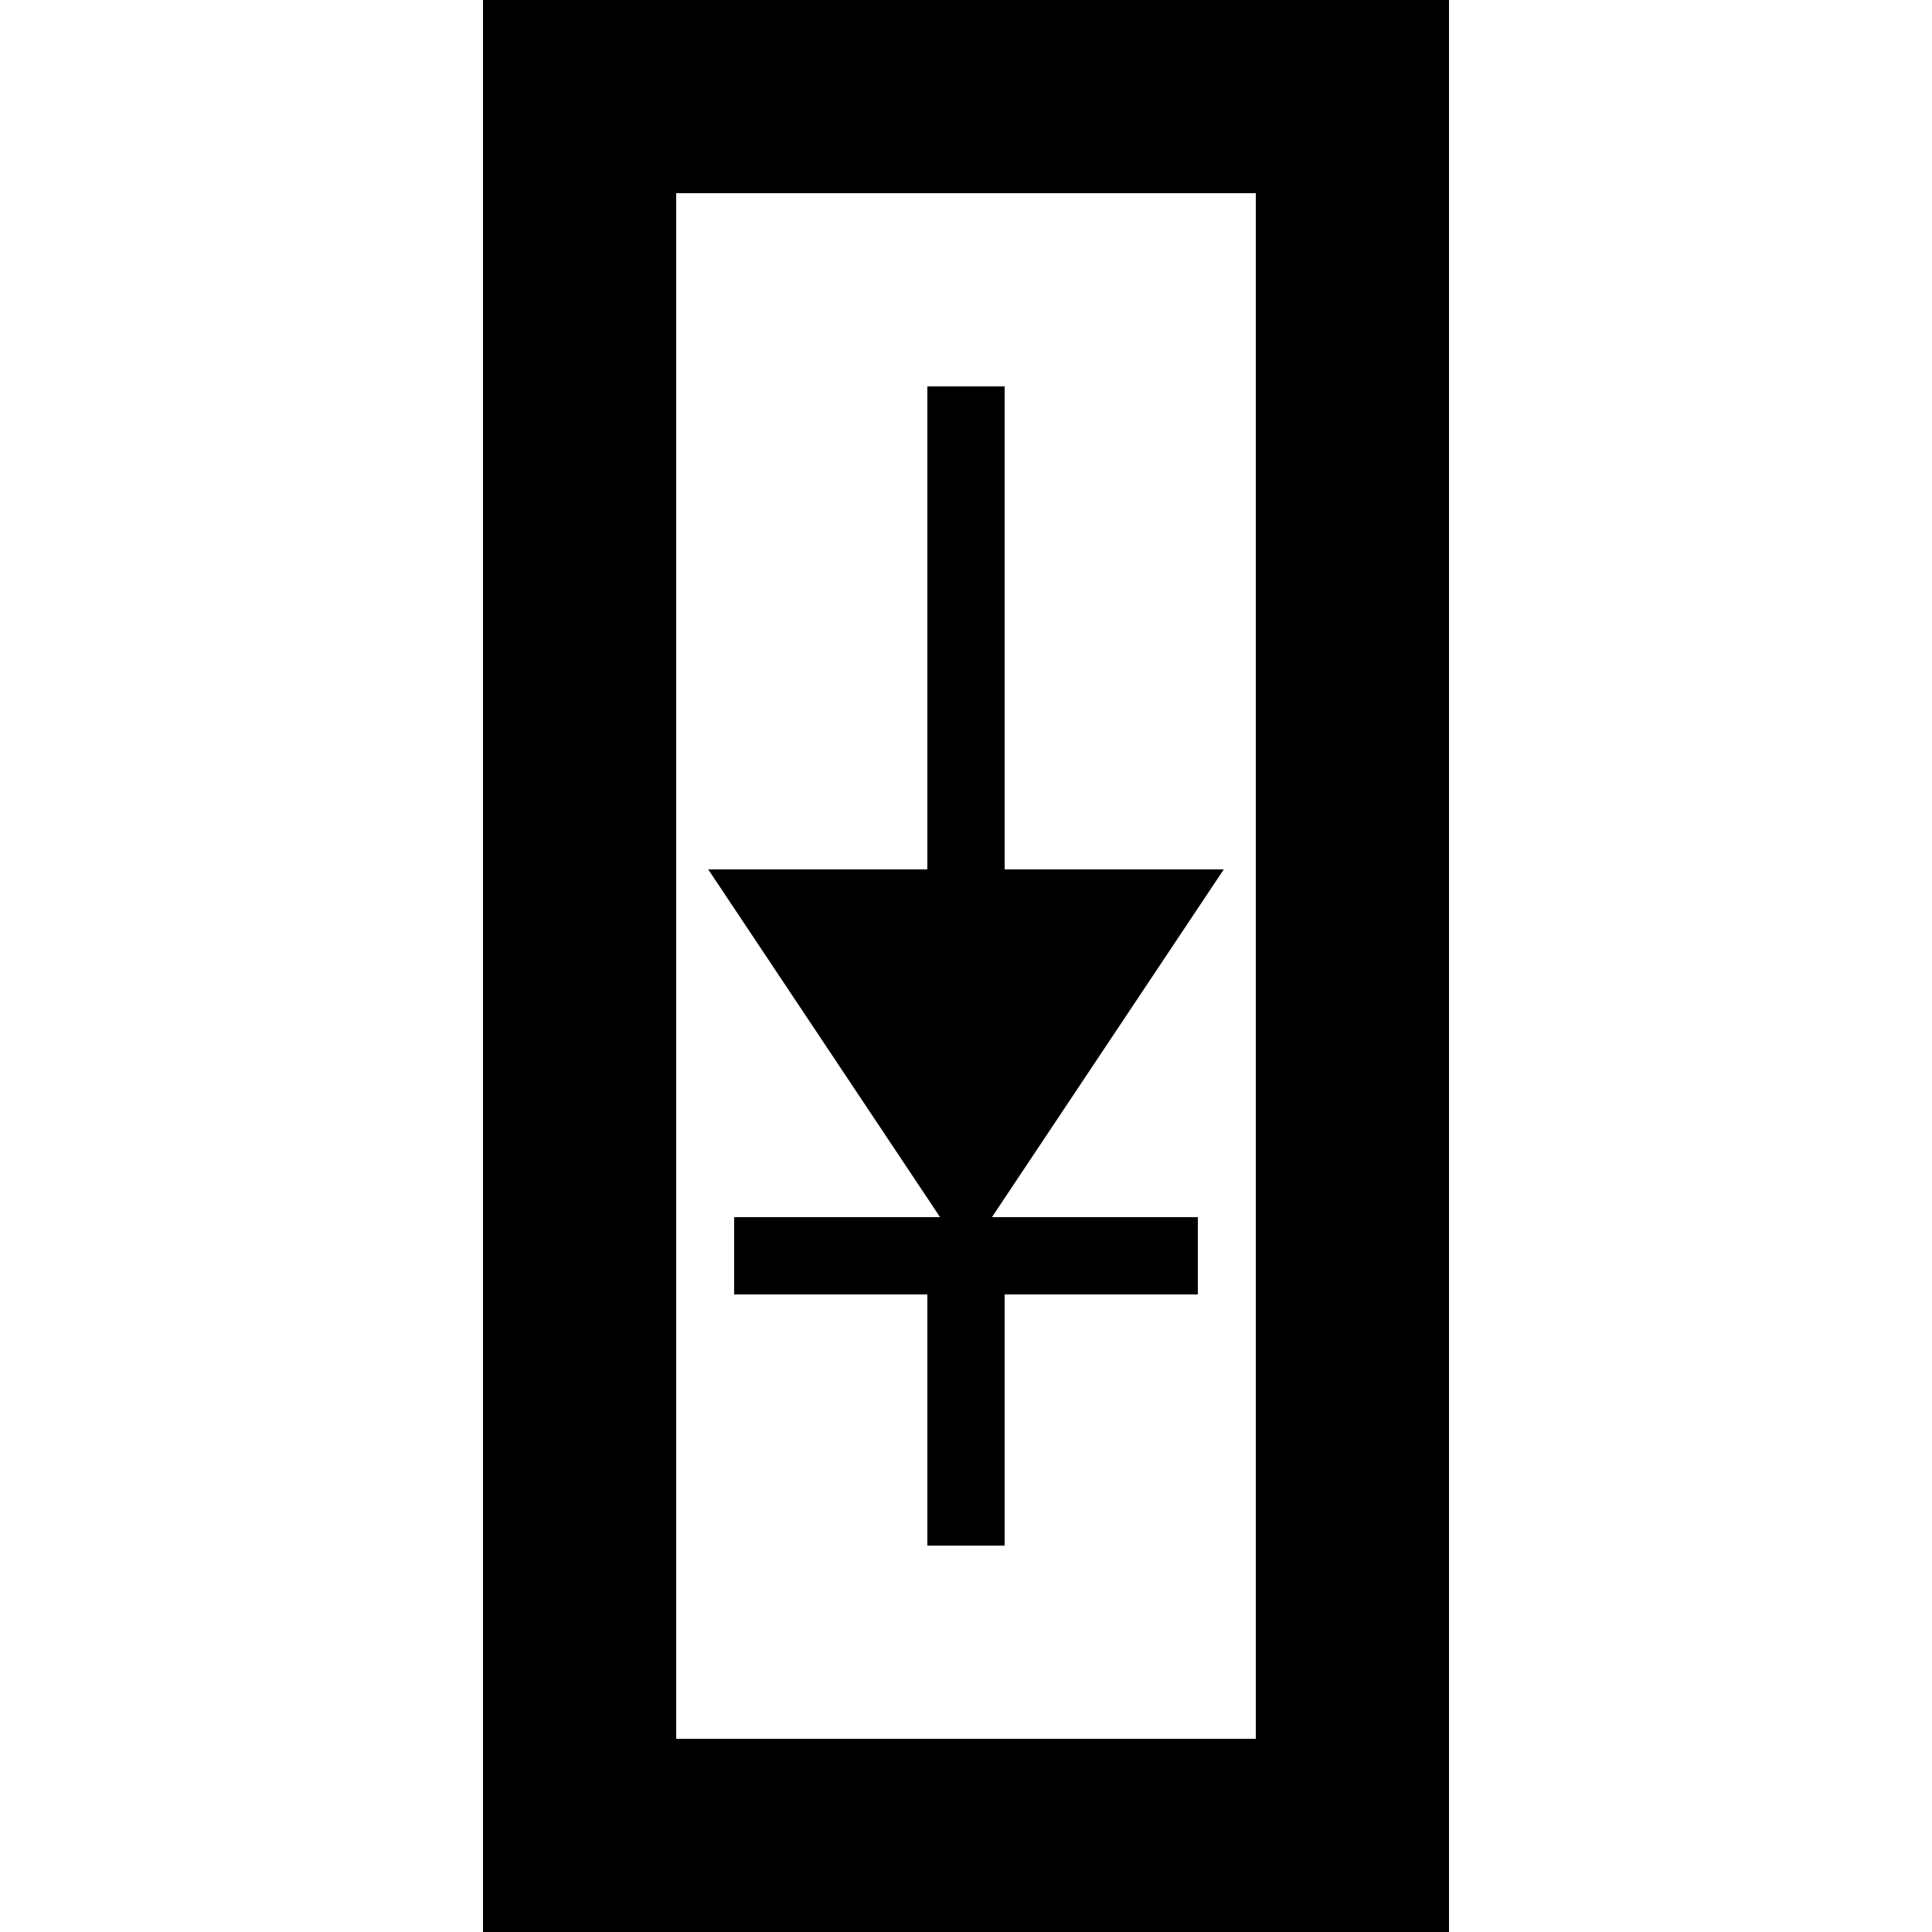 <?xml version="1.0" encoding="UTF-8" standalone="no"?>
<svg
    xmlns:svg="http://www.w3.org/2000/svg"
    xmlns="http://www.w3.org/2000/svg"
    width="100"
    height="100"
    viewBox="0 0 100 100" >
    
    <!--rect x="0" y="0" width="100" height="100" stroke-width="0" fill="red" /-->
    
    <path d="M 30,5 h 40 v 90 h -40 v -95"  fill="none" stroke-width="10" stroke="black"/>
    
    <line x1="50" y1="65"   x2="50" y2="80" stroke-width="4" stroke="black"/>
    <line x1="50" y1="20"   x2="50" y2="60" stroke-width="4" stroke="black"/>
    <line x1="38" y1="65"   x2="62" y2="65" stroke-width="4" stroke="black"/>   
    <polygon points="46 50, 54 50, 50 56" fill="none" stroke-width="10" stroke="black"/>     

</svg>
